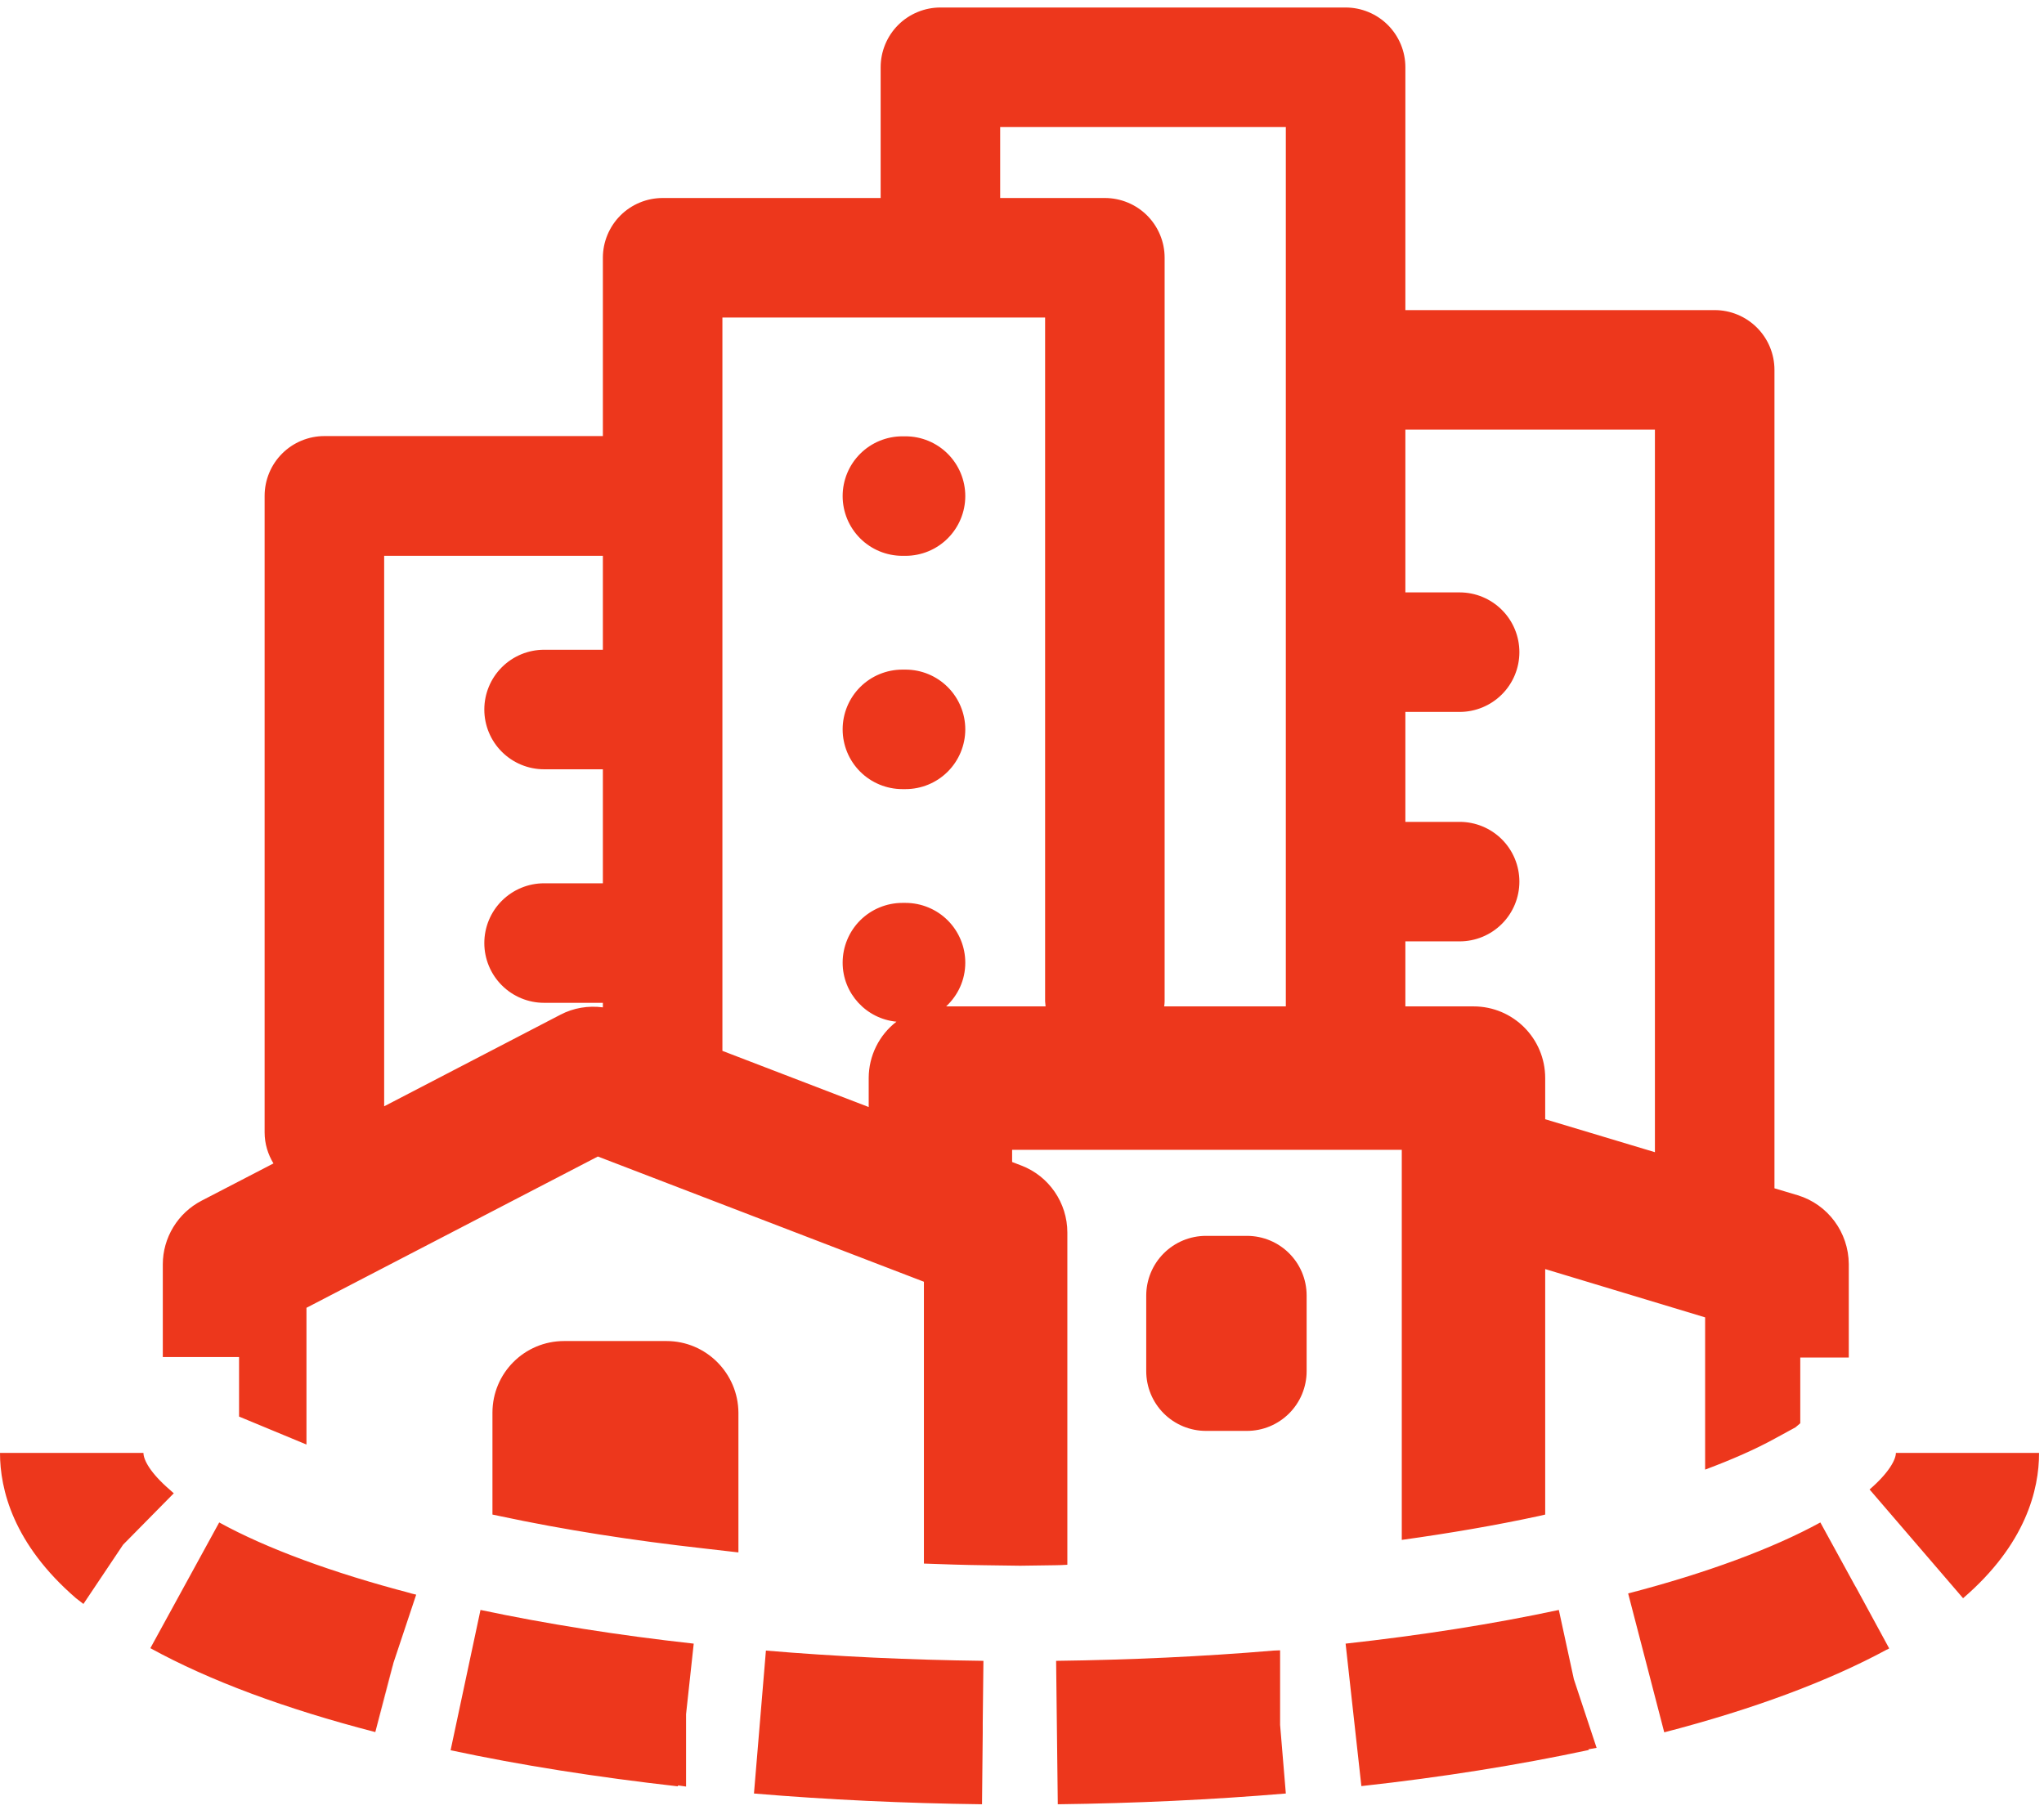 <svg width="91" height="81" viewBox="0 0 91 81" fill="none" xmlns="http://www.w3.org/2000/svg">
<path d="M80.032 53.217L79 52.908V16.468C79 16.119 78.931 15.773 78.797 15.45C78.663 15.127 78.467 14.834 78.22 14.587C77.973 14.34 77.68 14.144 77.357 14.01C77.034 13.876 76.688 13.807 76.339 13.807H62.568V2.995C62.568 2.645 62.499 2.299 62.365 1.976C62.231 1.654 62.035 1.36 61.788 1.113C61.541 0.866 61.248 0.67 60.925 0.537C60.602 0.403 60.256 0.334 59.907 0.334L41.868 0.334C41.518 0.334 41.172 0.403 40.85 0.537C40.527 0.67 40.233 0.866 39.986 1.113C39.739 1.36 39.543 1.654 39.41 1.976C39.276 2.299 39.207 2.645 39.207 2.995V8.816H29.501C29.152 8.816 28.806 8.885 28.483 9.019C28.16 9.152 27.867 9.348 27.62 9.595C27.373 9.842 27.177 10.136 27.043 10.459C26.909 10.781 26.84 11.127 26.84 11.477V19.416H14.442C14.092 19.416 13.747 19.485 13.424 19.619C13.101 19.752 12.808 19.948 12.561 20.195C12.313 20.442 12.117 20.736 11.984 21.058C11.85 21.381 11.781 21.727 11.781 22.077V50.418C11.781 50.929 11.93 51.397 12.175 51.801L8.972 53.462C8.453 53.731 8.019 54.138 7.715 54.637C7.411 55.136 7.249 55.708 7.248 56.292V60.422H10.643V63.072L13.644 64.317V58.229L26.617 51.493L41.133 57.069V69.617C42.027 69.649 42.921 69.681 43.826 69.691L45.422 69.713L46.965 69.691C47.147 69.691 47.338 69.681 47.519 69.67V54.877C47.519 53.557 46.7 52.365 45.476 51.897L45.06 51.737V51.195H62.408V68.563C64.547 68.265 66.601 67.914 68.517 67.499L68.793 67.435V56.505L75.913 58.655V65.434C77.105 64.987 78.148 64.53 79 64.061L79.936 63.551L80.149 63.37V60.443H82.309V56.282C82.299 54.866 81.373 53.621 80.032 53.217ZM26.84 28.93H24.222C23.517 28.93 22.84 29.211 22.341 29.71C21.842 30.209 21.562 30.886 21.562 31.591C21.562 32.297 21.842 32.974 22.341 33.472C22.84 33.971 23.517 34.252 24.222 34.252H26.84V39.328H24.222C23.517 39.328 22.84 39.609 22.341 40.108C21.842 40.606 21.562 41.283 21.562 41.989C21.562 42.694 21.842 43.371 22.341 43.87C22.84 44.369 23.517 44.65 24.222 44.65H26.84V44.852C26.191 44.767 25.532 44.873 24.946 45.182L17.103 49.258V24.748H26.84V28.93ZM42.123 44.809C42.645 44.32 42.975 43.639 42.975 42.862C42.975 42.512 42.906 42.166 42.772 41.843C42.638 41.521 42.442 41.227 42.195 40.98C41.948 40.733 41.655 40.537 41.332 40.404C41.009 40.27 40.663 40.201 40.314 40.201H40.176C39.826 40.201 39.48 40.27 39.157 40.404C38.835 40.537 38.541 40.733 38.294 40.98C38.047 41.227 37.851 41.521 37.718 41.843C37.584 42.166 37.515 42.512 37.515 42.862C37.515 44.234 38.569 45.363 39.91 45.49C39.527 45.785 39.217 46.164 39.003 46.598C38.789 47.031 38.677 47.508 38.675 47.991V49.29L32.162 46.789V14.137H46.529V44.586C46.529 44.66 46.55 44.735 46.55 44.809H42.123ZM57.246 44.809H51.829C51.84 44.735 51.85 44.66 51.85 44.586V11.477C51.85 11.127 51.782 10.781 51.648 10.459C51.514 10.136 51.318 9.842 51.071 9.595C50.824 9.348 50.531 9.152 50.208 9.019C49.885 8.885 49.539 8.816 49.19 8.816H44.528V5.655H57.246V44.809ZM73.678 51.301L68.793 49.833V48.002C68.793 46.235 67.367 44.809 65.601 44.809H62.568V41.914H64.983C65.689 41.914 66.366 41.634 66.865 41.135C67.364 40.636 67.644 39.959 67.644 39.254C67.644 38.548 67.364 37.871 66.865 37.372C66.366 36.873 65.689 36.593 64.983 36.593H62.568V31.698H64.983C65.689 31.698 66.366 31.417 66.865 30.918C67.364 30.419 67.644 29.743 67.644 29.037C67.644 28.331 67.364 27.654 66.865 27.156C66.366 26.657 65.689 26.376 64.983 26.376H62.568V19.129H73.678V51.301ZM29.671 59.709H25.116C23.35 59.709 21.924 61.135 21.924 62.901V67.435L22.285 67.51C25.074 68.106 28.128 68.585 31.364 68.947L32.843 69.117H32.875V62.901C32.864 61.145 31.438 59.709 29.671 59.709ZM55.511 55.026H53.692C52.986 55.026 52.309 55.306 51.81 55.805C51.311 56.304 51.031 56.981 51.031 57.687V61.05C51.031 61.755 51.311 62.432 51.81 62.931C52.309 63.43 52.986 63.71 53.692 63.71H55.511C55.861 63.71 56.207 63.642 56.53 63.508C56.852 63.374 57.146 63.178 57.393 62.931C57.64 62.684 57.836 62.391 57.97 62.068C58.103 61.745 58.172 61.399 58.172 61.05V57.687C58.172 56.207 56.98 55.026 55.511 55.026ZM40.314 29.814H40.176C39.47 29.814 38.793 30.094 38.294 30.593C37.795 31.092 37.515 31.769 37.515 32.474C37.515 33.18 37.795 33.857 38.294 34.356C38.793 34.855 39.47 35.135 40.176 35.135H40.314C41.02 35.135 41.696 34.855 42.195 34.356C42.694 33.857 42.975 33.18 42.975 32.474C42.975 31.769 42.694 31.092 42.195 30.593C41.696 30.094 41.02 29.814 40.314 29.814ZM40.314 19.427H40.176C39.47 19.427 38.793 19.707 38.294 20.206C37.795 20.705 37.515 21.382 37.515 22.087C37.515 22.793 37.795 23.47 38.294 23.969C38.793 24.468 39.47 24.748 40.176 24.748H40.314C41.02 24.748 41.696 24.468 42.195 23.969C42.694 23.47 42.975 22.793 42.975 22.087C42.975 21.382 42.694 20.705 42.195 20.206C41.696 19.707 41.02 19.427 40.314 19.427ZM84.406 64.689C84.406 64.987 84.097 65.573 83.235 66.318L87.397 71.16C90.196 68.755 90.781 66.318 90.781 64.689H84.406ZM70.07 74.768L69.4 71.682C66.473 72.309 63.281 72.81 59.907 73.182L60.609 79.525C64.196 79.131 67.591 78.589 70.73 77.918L70.72 77.886L71.082 77.822L70.07 74.768ZM18.305 70.947C18.294 70.947 18.284 70.947 18.284 70.937C14.825 70.032 11.866 68.947 9.759 67.786L6.694 73.384C9.312 74.821 12.675 76.077 16.709 77.12L17.464 74.204L17.475 74.172L16.73 77.131L17.518 74.034L18.529 71.001L18.305 70.947ZM82.639 70.692L82.576 70.585L81.043 67.786C78.925 68.947 75.966 70.043 72.486 70.947L74.093 77.131C78.074 76.098 81.405 74.853 84.002 73.448H84.012C84.044 73.427 84.076 73.416 84.108 73.395L82.639 70.692ZM7.737 66.488L7.546 66.318C6.694 65.583 6.386 64.998 6.386 64.689H0C0 66.307 0.585 68.744 3.384 71.16L3.714 71.415L5.481 68.776L7.737 66.488ZM56.98 73.48L56.703 73.491C53.564 73.757 50.297 73.906 47.019 73.948L47.093 80.334C50.531 80.291 53.947 80.132 57.246 79.855L56.991 76.801V73.48H56.98ZM21.392 71.682L20.061 77.929C23.19 78.599 26.596 79.131 30.182 79.536V79.493L30.544 79.546V76.322L30.885 73.182C27.511 72.81 24.308 72.299 21.392 71.682ZM34.099 73.491L33.567 79.855C36.855 80.132 40.271 80.291 43.72 80.334L43.752 77.141V76.705L43.783 73.948C40.484 73.906 37.228 73.757 34.099 73.491Z" fill="#ED371C"/>
</svg>

